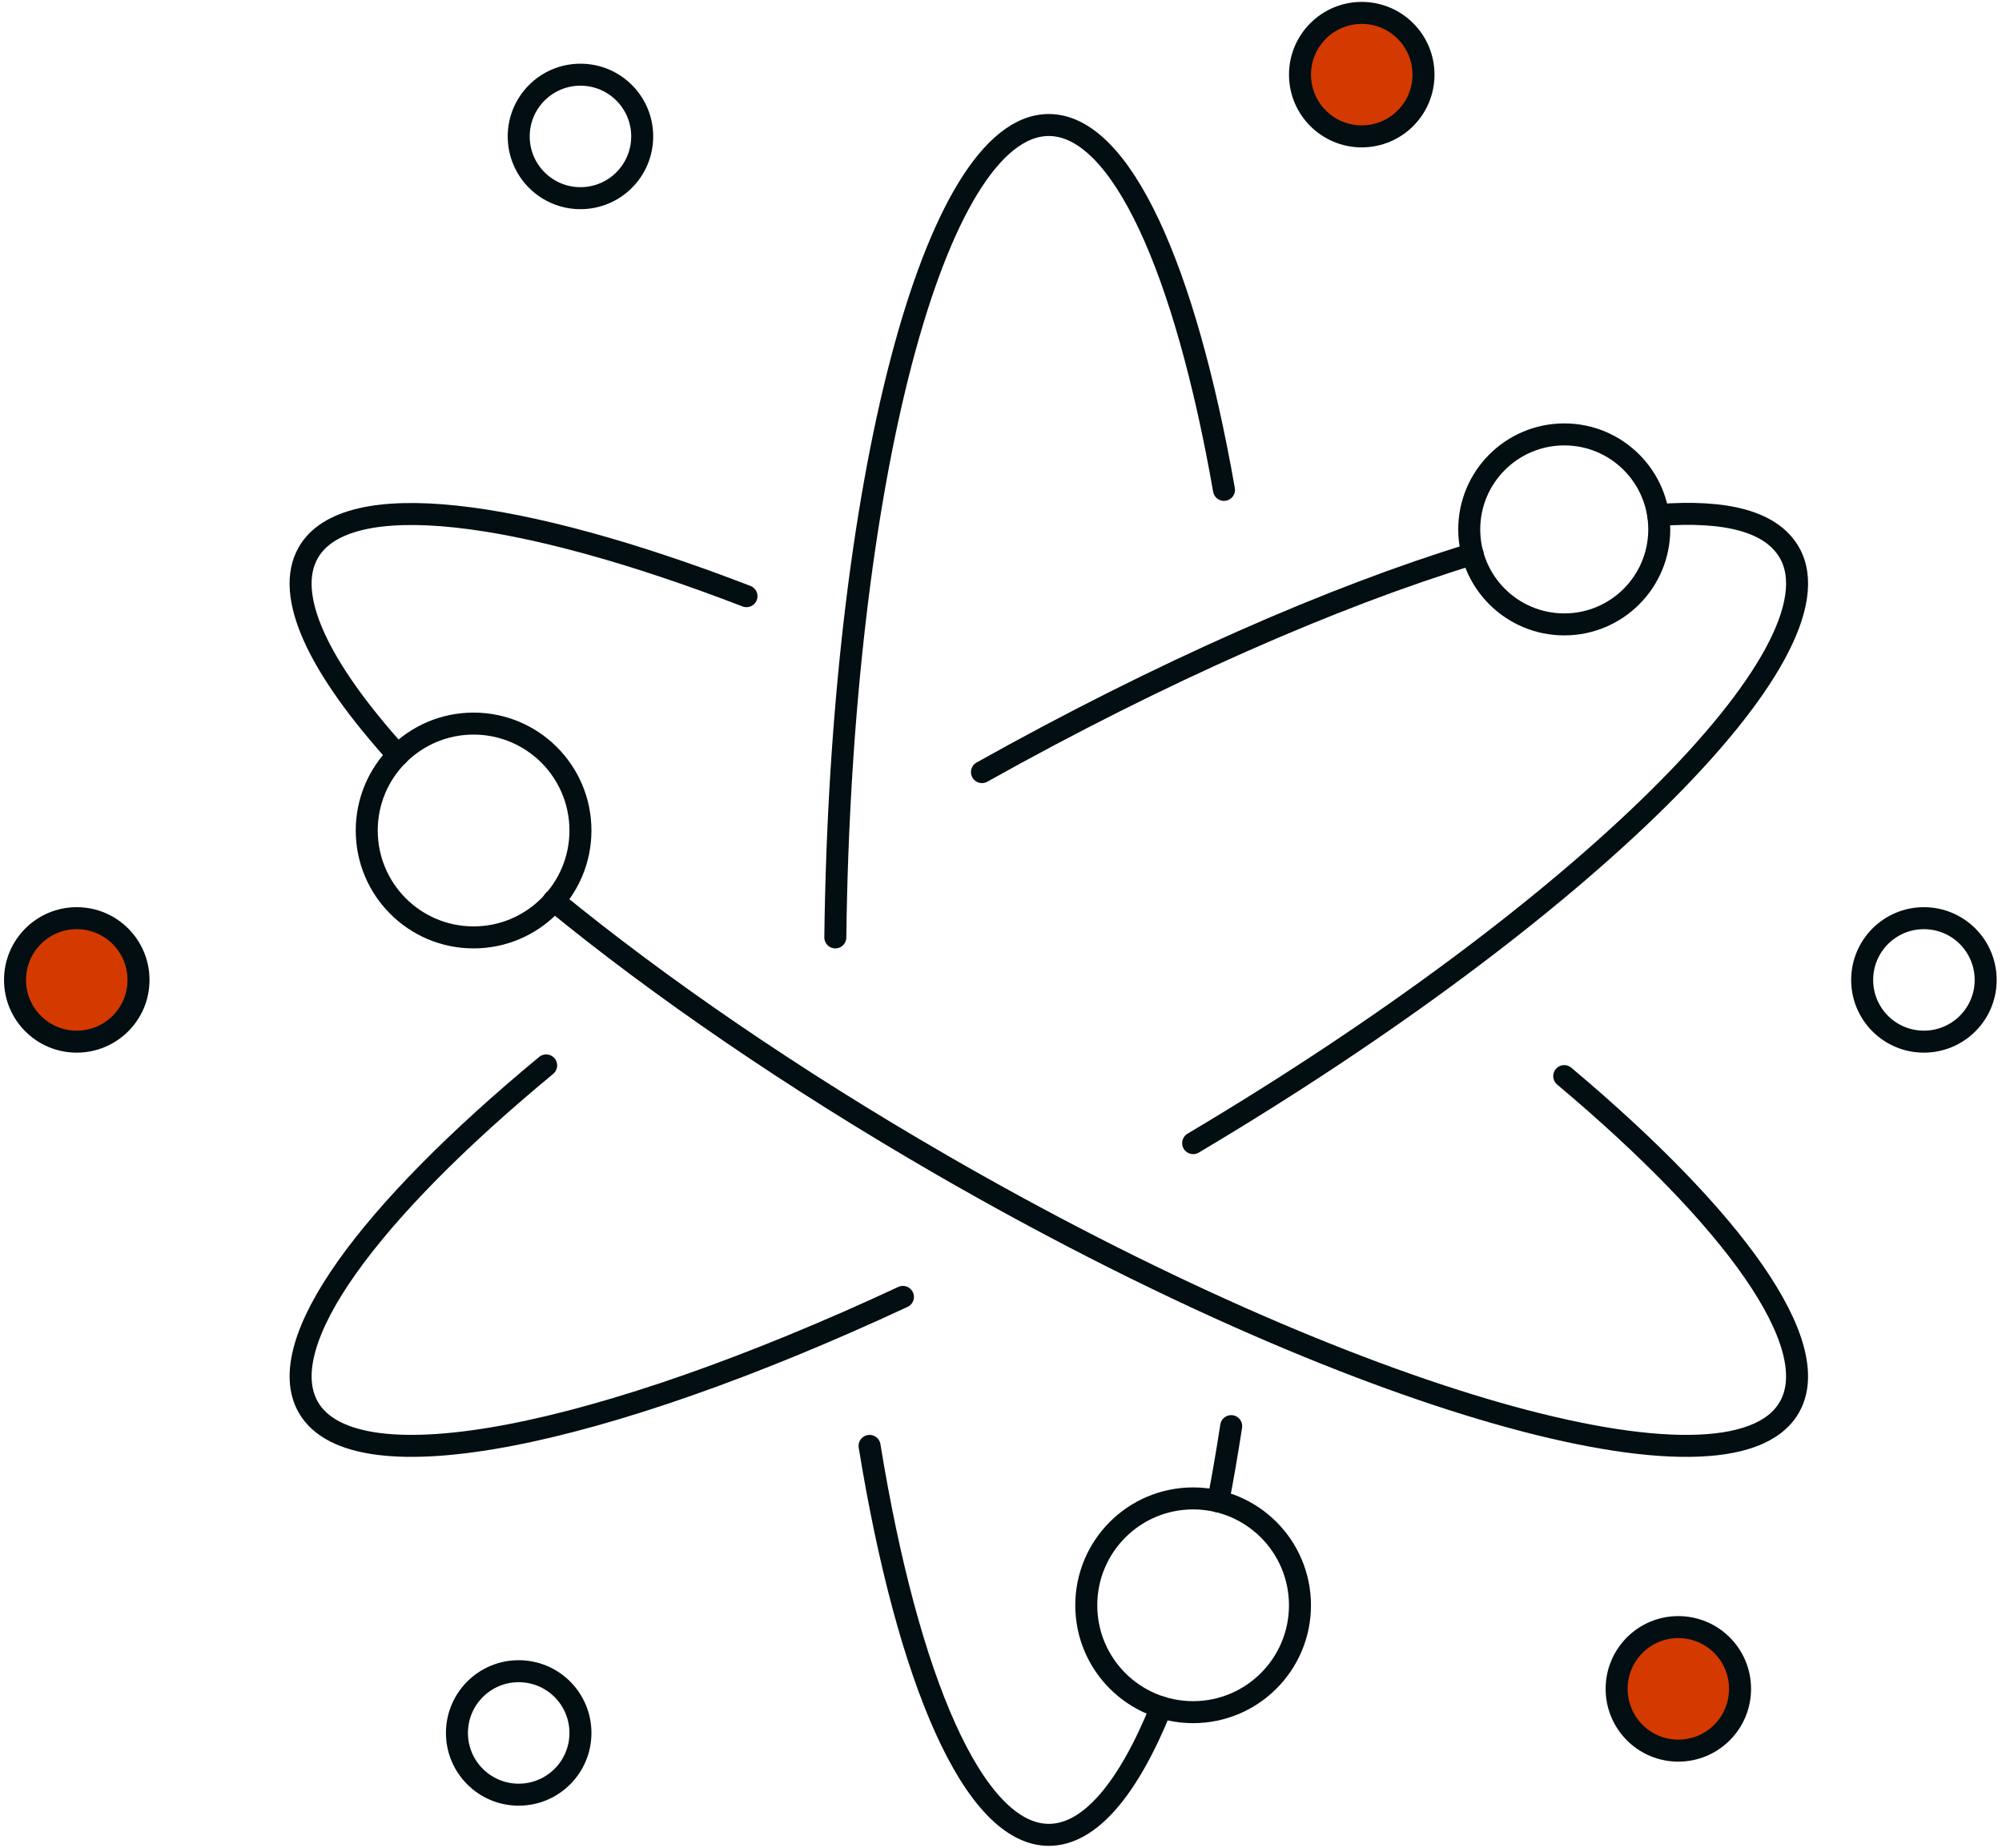 <svg width="364" height="336" viewBox="0 0 364 336" fill="none" xmlns="http://www.w3.org/2000/svg">
<path d="M151.876 170.46C152.889 88.194 169.884 22.732 190.691 22.732C203.862 22.732 215.513 48.96 222.542 89.08" stroke="#020E12" stroke-width="4" stroke-linecap="round" stroke-linejoin="round"/>
<path d="M164.169 235.834C109.207 261.416 64.527 270.585 56.068 255.919C49.368 244.306 66.984 220.472 99.303 193.738" stroke="#020E12" stroke-width="4" stroke-linecap="round" stroke-linejoin="round"/>
<path d="M72.328 137.321C57.954 121.44 51.584 108.219 56.067 100.468C63.007 88.437 94.326 92.452 135.725 108.409" stroke="#020E12" stroke-width="4" stroke-linecap="round" stroke-linejoin="round"/>
<path d="M284.404 195.683C315.254 221.619 331.87 244.592 325.322 255.926C314.596 274.518 245.614 254.787 171.262 211.855C144.034 196.126 119.858 179.485 100.671 163.769" stroke="#020E12" stroke-width="4" stroke-linecap="round" stroke-linejoin="round"/>
<path fill-rule="evenodd" clip-rule="evenodd" d="M301.683 96.267C301.683 105.804 293.957 113.541 284.421 113.541C274.872 113.541 267.135 105.804 267.135 96.267C267.135 86.731 274.872 78.993 284.421 78.993C293.957 78.993 301.683 86.731 301.683 96.267Z" stroke="#020E12" stroke-width="4" stroke-linecap="round" stroke-linejoin="round"/>
<path fill-rule="evenodd" clip-rule="evenodd" d="M105.535 151.019C105.535 161.758 96.835 170.459 86.108 170.459C75.369 170.459 66.681 161.758 66.681 151.019C66.681 140.28 75.369 131.58 86.108 131.58C96.835 131.58 105.535 140.28 105.535 151.019Z" stroke="#020E12" stroke-width="4" stroke-linecap="round" stroke-linejoin="round"/>
<path fill-rule="evenodd" clip-rule="evenodd" d="M236.358 291.915C236.358 302.641 227.657 311.342 216.931 311.342C206.191 311.342 197.504 302.641 197.504 291.915C197.504 281.175 206.191 272.475 216.931 272.475C227.657 272.475 236.358 281.175 236.358 291.915Z" stroke="#020E12" stroke-width="4" stroke-linecap="round" stroke-linejoin="round"/>
<path fill-rule="evenodd" clip-rule="evenodd" d="M105.535 315.128C105.535 321.321 100.52 326.348 94.302 326.348C88.109 326.348 83.081 321.321 83.081 315.128C83.081 308.922 88.109 303.895 94.302 303.895C100.52 303.895 105.535 308.922 105.535 315.128Z" stroke="#020E12" stroke-width="4" stroke-linecap="round" stroke-linejoin="round"/>
<path fill-rule="evenodd" clip-rule="evenodd" d="M25.184 178.196C25.184 184.401 20.157 189.416 13.951 189.416C7.746 189.416 2.731 184.401 2.731 178.196C2.731 171.99 7.746 166.963 13.951 166.963C20.157 166.963 25.184 171.99 25.184 178.196Z" fill="#D43900" stroke="#020E12" stroke-width="4" stroke-linecap="round" stroke-linejoin="round"/>
<path fill-rule="evenodd" clip-rule="evenodd" d="M361.031 178.196C361.031 184.401 356.003 189.416 349.797 189.416C343.592 189.416 338.577 184.401 338.577 178.196C338.577 171.99 343.592 166.963 349.797 166.963C356.003 166.963 361.031 171.99 361.031 178.196Z" stroke="#020E12" stroke-width="4" stroke-linecap="round" stroke-linejoin="round"/>
<path fill-rule="evenodd" clip-rule="evenodd" d="M316.374 307.108C316.374 313.313 311.359 318.341 305.141 318.341C298.948 318.341 293.933 313.313 293.933 307.108C293.933 300.902 298.948 295.875 305.141 295.875C311.359 295.875 316.374 300.902 316.374 307.108Z" fill="#D43900" stroke="#020E12" stroke-width="4" stroke-linecap="round" stroke-linejoin="round"/>
<path fill-rule="evenodd" clip-rule="evenodd" d="M258.817 13.579C258.817 19.772 253.802 24.8 247.583 24.8C241.391 24.8 236.363 19.772 236.363 13.579C236.363 7.374 241.391 2.346 247.583 2.346C253.802 2.346 258.817 7.374 258.817 13.579Z" fill="#D43900" stroke="#020E12" stroke-width="4" stroke-linecap="round" stroke-linejoin="round"/>
<path fill-rule="evenodd" clip-rule="evenodd" d="M116.764 24.802C116.764 31.008 111.749 36.036 105.531 36.036C99.338 36.036 94.311 31.008 94.311 24.802C94.311 18.61 99.338 13.582 105.531 13.582C111.749 13.582 116.764 18.61 116.764 24.802Z" stroke="#020E12" stroke-width="4" stroke-linecap="round" stroke-linejoin="round"/>
<path d="M301.485 93.664C313.908 92.701 322.089 94.842 325.331 100.465C335.729 118.473 287.605 165.875 216.938 207.87" stroke="#020E12" stroke-width="4" stroke-linecap="round" stroke-linejoin="round"/>
<path d="M178.539 140.401C211.175 122.126 242.43 108.474 267.746 100.737" stroke="#020E12" stroke-width="4" stroke-linecap="round" stroke-linejoin="round"/>
<path d="M211.128 310.466C205.188 325.169 198.198 333.654 190.7 333.654C177.048 333.654 165.03 305.502 158.103 262.925" stroke="#020E12" stroke-width="4" stroke-linecap="round" stroke-linejoin="round"/>
<path d="M223.854 259.332C223.119 264.068 222.347 268.64 221.486 273.022" stroke="#020E12" stroke-width="4" stroke-linecap="round" stroke-linejoin="round"/>
</svg>
